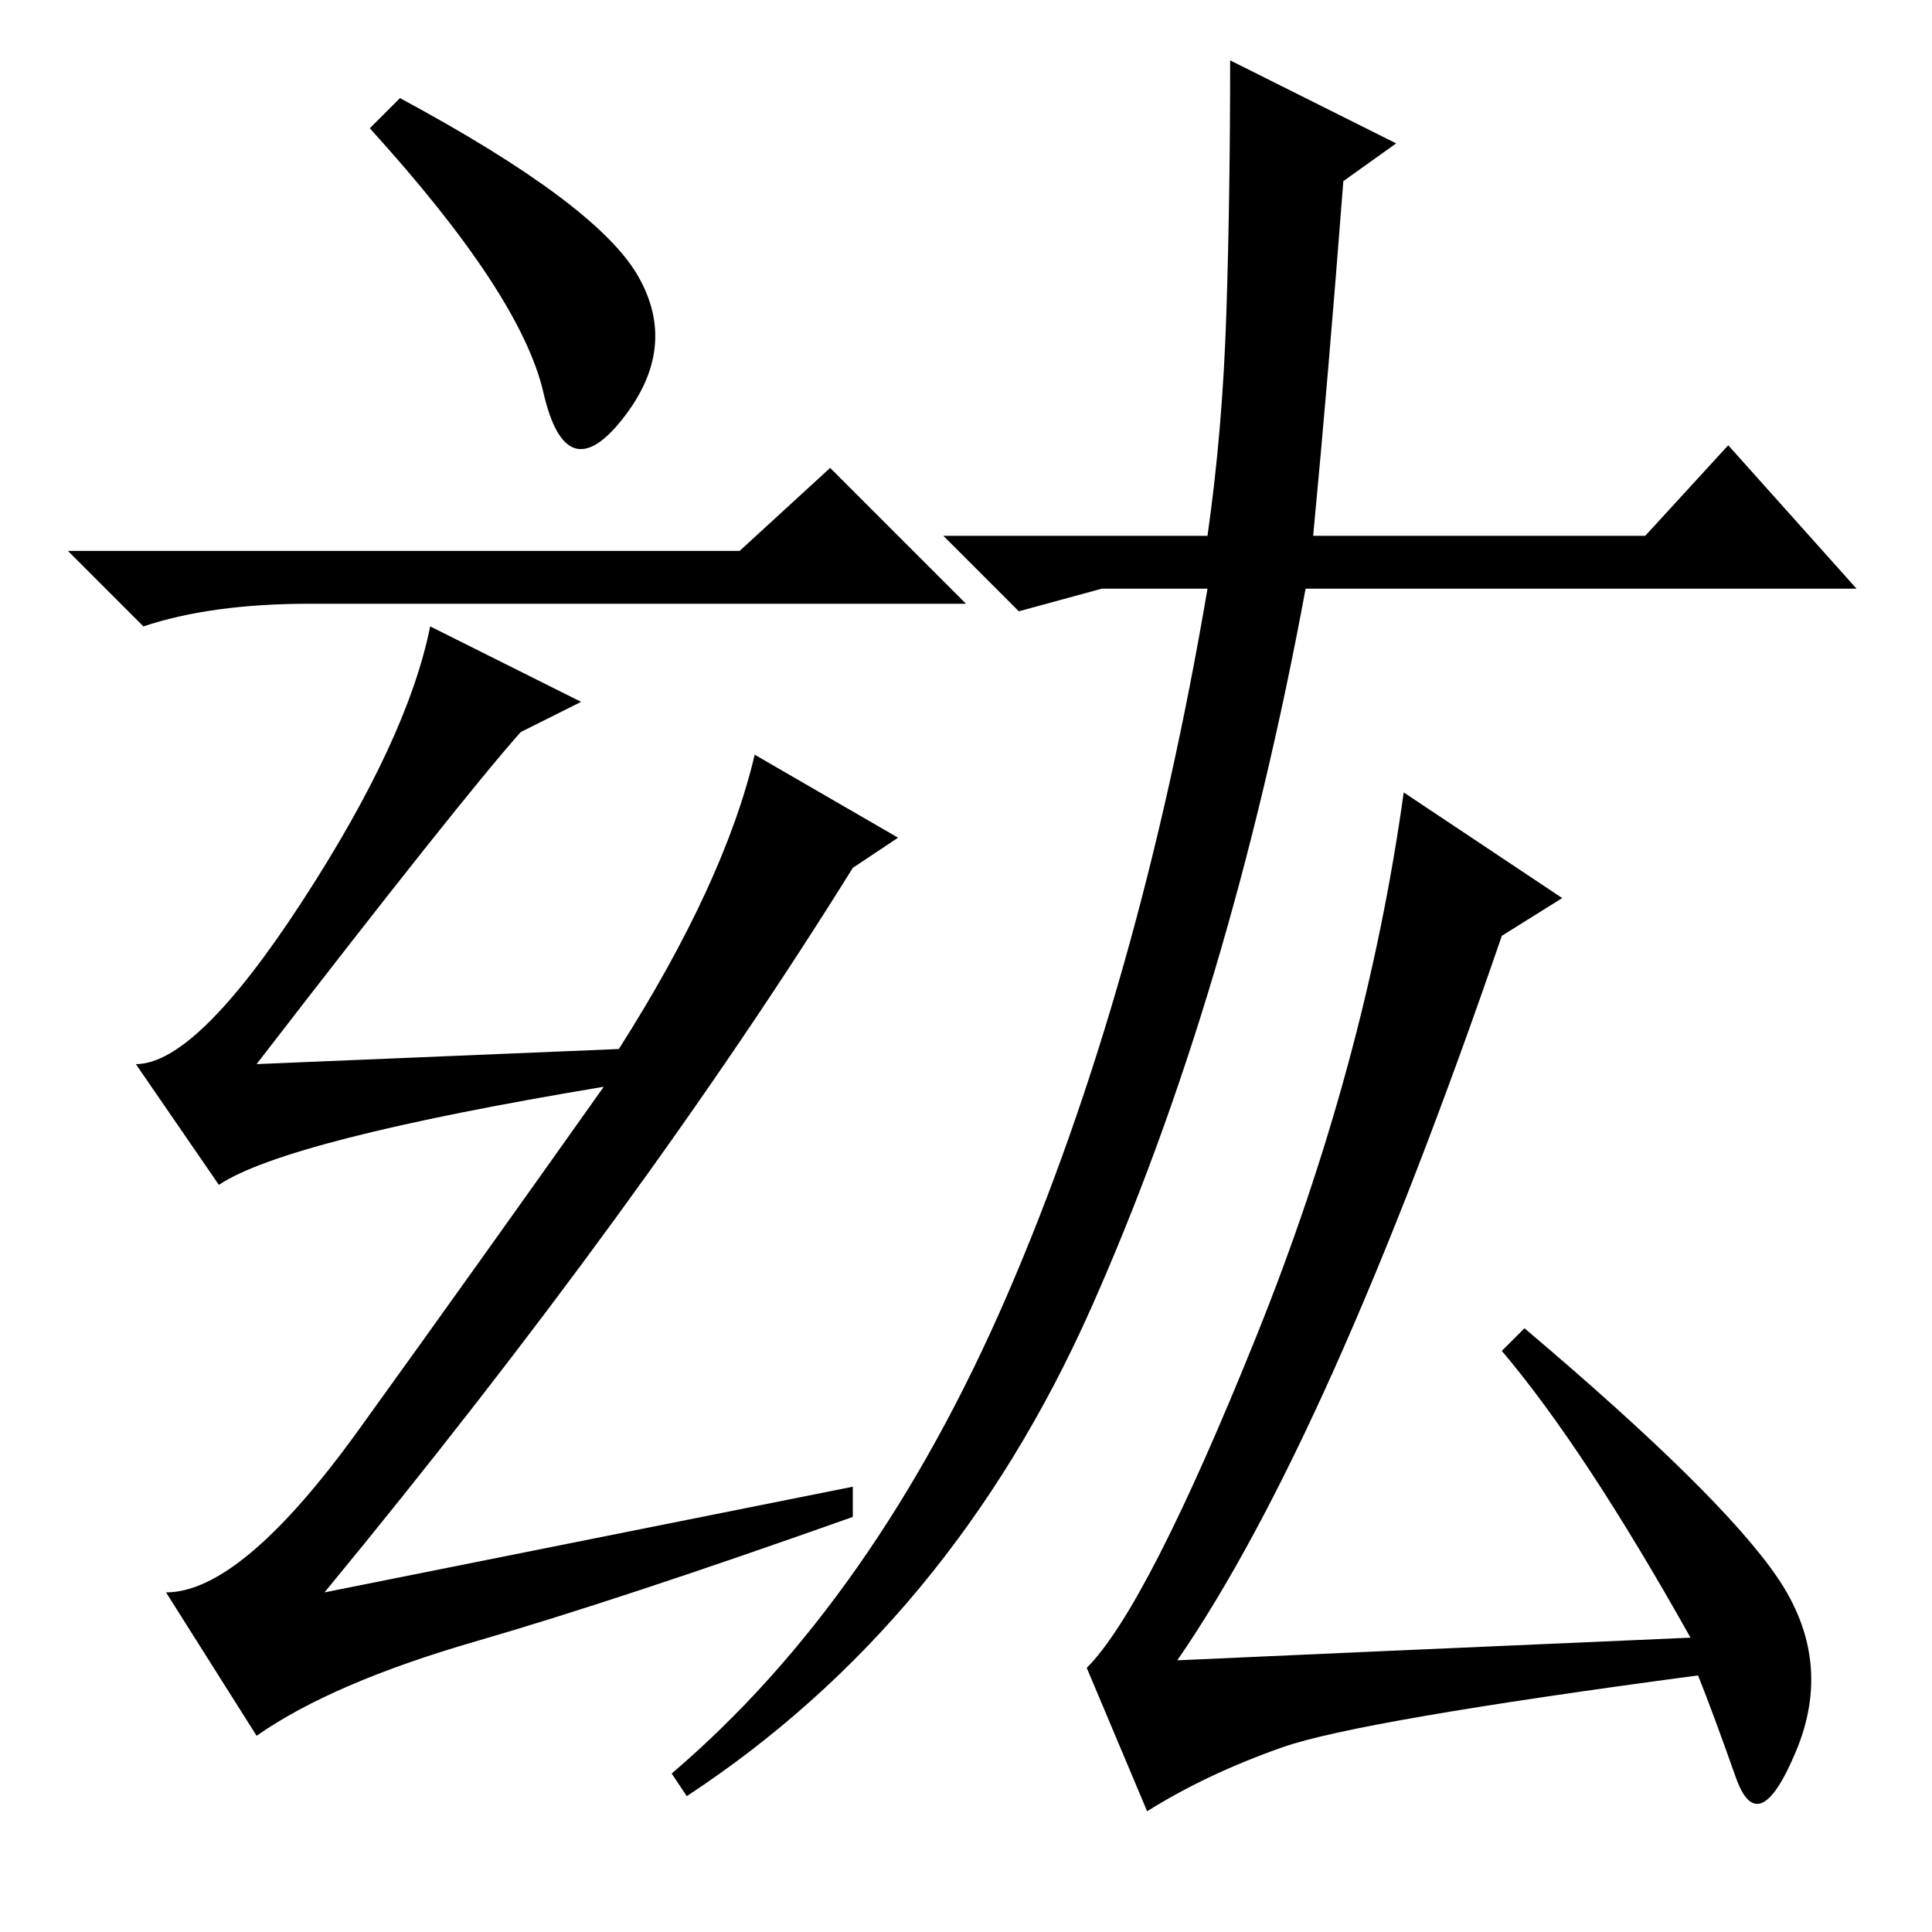 <?xml version="1.0" standalone="no"?>
<!DOCTYPE svg PUBLIC "-//W3C//DTD SVG 1.1//EN" "http://www.w3.org/Graphics/SVG/1.1/DTD/svg11.dtd" >
<svg xmlns="http://www.w3.org/2000/svg" xmlns:xlink="http://www.w3.org/1999/xlink" version="1.1" viewBox="0 -36 256 256">
  <g transform="matrix(1 0 0 -1 0 220)">
   <path fill="currentColor"
d="M84.5 219.5q5.5 -9.5 -2 -19t-10.5 3.5t-23 35l4 4q26 -14 31.5 -23.5zM98 183l12 11l18 -18h-87q-13 0 -22 -3l-10 10h89zM82 117q14 22 18 39l19 -11l-6 -4q-28 -45 -70 -96l70 14v-4q-31 -11 -50 -16.5t-29 -12.5l-12 19q10 0 25.5 21.5t32.5 45.5q-42 -7 -51 -13
l-11 16q8 0 22 21.5t17 36.5l20 -10l-8 -4q-8 -9 -35 -44zM160 185q2 14 2.5 29.5t0.5 33.5l22 -11l-7 -5q-2 -26 -4 -47h44l11 12l17 -19h-73q-10 -54 -28.5 -95.5t-53.5 -64.5l-2 3q27 23 44.5 63.5t26.5 93.5h-14l-11 -3l-10 10h35zM199 132q-23 -67 -43 -96q22 1 68 3
q-14 25 -25 38l3 3q26 -22 33.5 -33t2.5 -23t-8 -3.5t-5 13.5q-45 -6 -55 -9.5t-18 -8.5l-8 19q8 8 22.5 44t19.5 72l21 -14z" />
  </g>

</svg>
